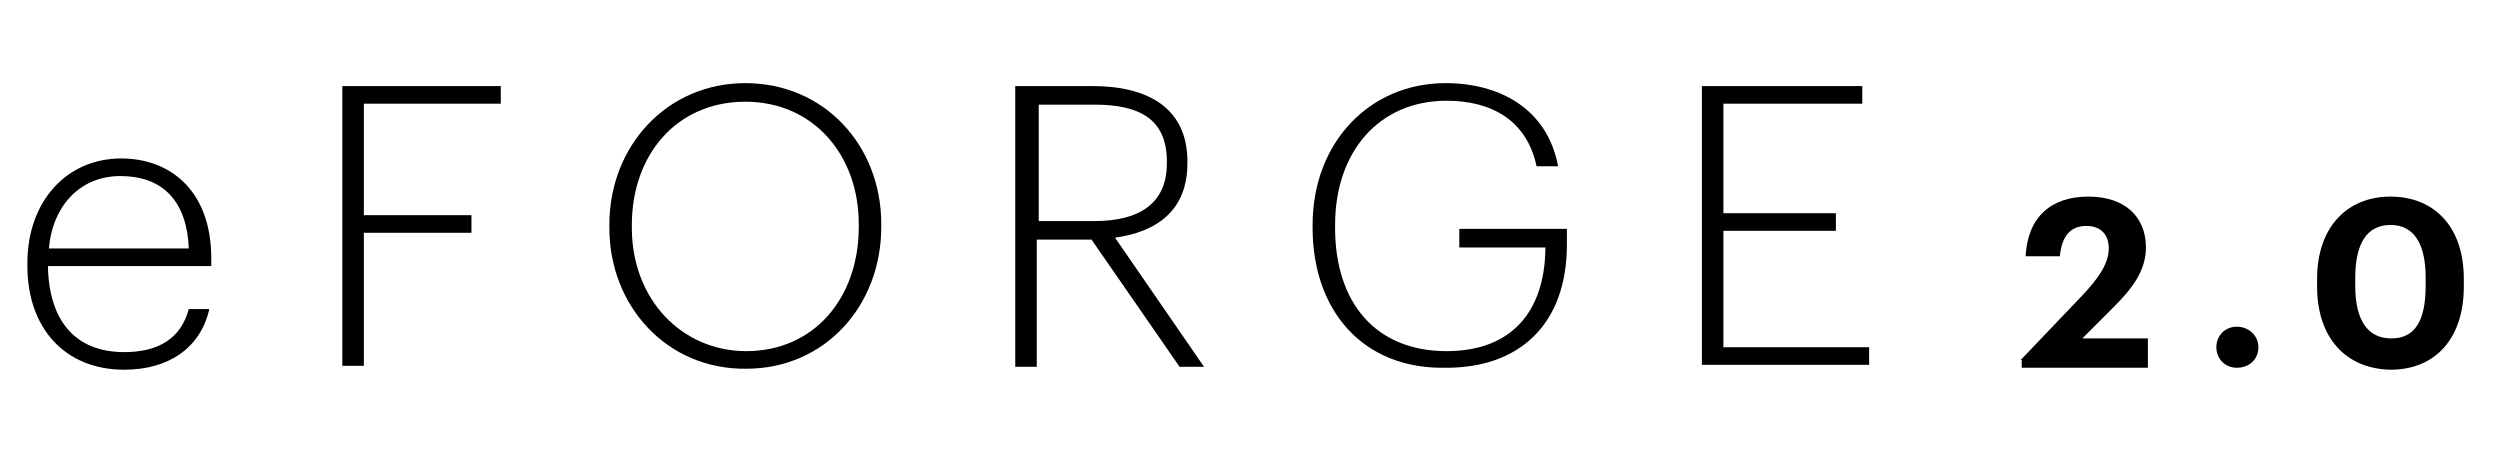 <?xml version="1.0" encoding="utf-8"?>
<!-- Generator: Adobe Illustrator 22.1.0, SVG Export Plug-In . SVG Version: 6.00 Build 0)  -->
<svg version="1.1" id="Layer_1" xmlns="http://www.w3.org/2000/svg" xmlns:xlink="http://www.w3.org/1999/xlink" x="0px" y="0px"
	 viewBox="0 0 255.6 47.9" style="enable-background:new 0 0 255.6 47.9;" xml:space="preserve">
<g>
	<path d="M2.8,27.2v-0.3c0-6.3,4-10.7,9.6-10.7c5,0,9.2,3.3,9.2,10.2v0.8H4.9C5,32.8,7.7,36,12.7,36c3.5,0,5.8-1.4,6.6-4.4h2.1
		c-0.9,4-4.2,6.2-8.7,6.2C6.6,37.8,2.8,33.5,2.8,27.2z M19.3,25.4c-0.2-5.1-2.9-7.4-7-7.4c-4,0-6.9,2.9-7.3,7.4H19.3z"/>
	<path d="M34.9,8.8h16.3v1.8h-14V22h11v1.8h-11v13.6h-2.2V8.8z"/>
	<path d="M62.3,23.3V23c0-8.1,5.9-14.5,13.9-14.5c8.1,0,13.9,6.4,13.9,14.4v0.3c0,8.1-5.8,14.5-13.8,14.5
		C68.2,37.8,62.3,31.3,62.3,23.3z M87.8,23.2v-0.3c0-7-4.6-12.5-11.6-12.5S64.6,15.8,64.6,23v0.3c0,7.3,5.1,12.6,11.7,12.6
		C83.2,35.9,87.8,30.5,87.8,23.2z"/>
	<path d="M103.9,8.8h7.8c5.6,0,9.7,2.2,9.7,7.7v0.2c0,4.8-3.1,7-7.4,7.6l9.1,13.2h-2.5l-9-13h-5.6v13h-2.2V8.8z M111.9,22.6
		c4.6,0,7.4-1.8,7.4-5.9v-0.2c0-4.4-2.9-5.8-7.4-5.8h-5.7v11.9H111.9z"/>
	<path d="M134.2,23.3V23c0-8.4,5.8-14.5,13.6-14.5c5.5,0,10.4,2.6,11.5,8.5h-2.2c-1-4.7-4.6-6.7-9.2-6.7c-6.9,0-11.4,5.2-11.4,12.7
		v0.3c0,7.6,4.1,12.6,11.4,12.6c6.7,0,10-4.1,10.1-10.4v-0.2h-8.8v-1.9h11v1.6c0,8.2-4.9,12.6-12.3,12.6
		C139.3,37.8,134.2,31.7,134.2,23.3z"/>
	<path d="M174,8.8h16.4v1.8h-14.2v11.2h11.5v1.8h-11.5v11.9h14.9v1.8H174V8.8z"/>
	<path d="M206.6,36.8l6.3-6.6c1.7-1.8,2.7-3.3,2.7-4.8c0-1.4-0.8-2.3-2.3-2.3c-1.5,0-2.5,0.9-2.7,3.1h-3.5c0.2-4,2.6-6.1,6.4-6.1
		c3.8,0,5.9,2.1,5.9,5.2c0,2.3-1.3,4.1-3.3,6.1l-3.2,3.2h6.7v3h-12.9V36.8z"/>
	<path d="M226.6,35.5c0-1.2,0.9-2.1,2.1-2.1c1.2,0,2.2,0.9,2.2,2.1c0,1.2-0.9,2.1-2.2,2.1C227.5,37.6,226.6,36.7,226.6,35.5z"/>
	<path d="M236.9,29.3v-0.8c0-5.3,3.1-8.4,7.5-8.4s7.5,3,7.5,8.4v0.8c0,5.3-2.9,8.5-7.5,8.5C239.8,37.7,236.9,34.5,236.9,29.3z
		 M248,29.2v-0.8c0-3.5-1.2-5.4-3.6-5.4c-2.4,0-3.6,1.9-3.6,5.4v0.8c0,3.6,1.3,5.4,3.7,5.4C246.9,34.6,248,32.8,248,29.2z"/>
</g>
</svg>
